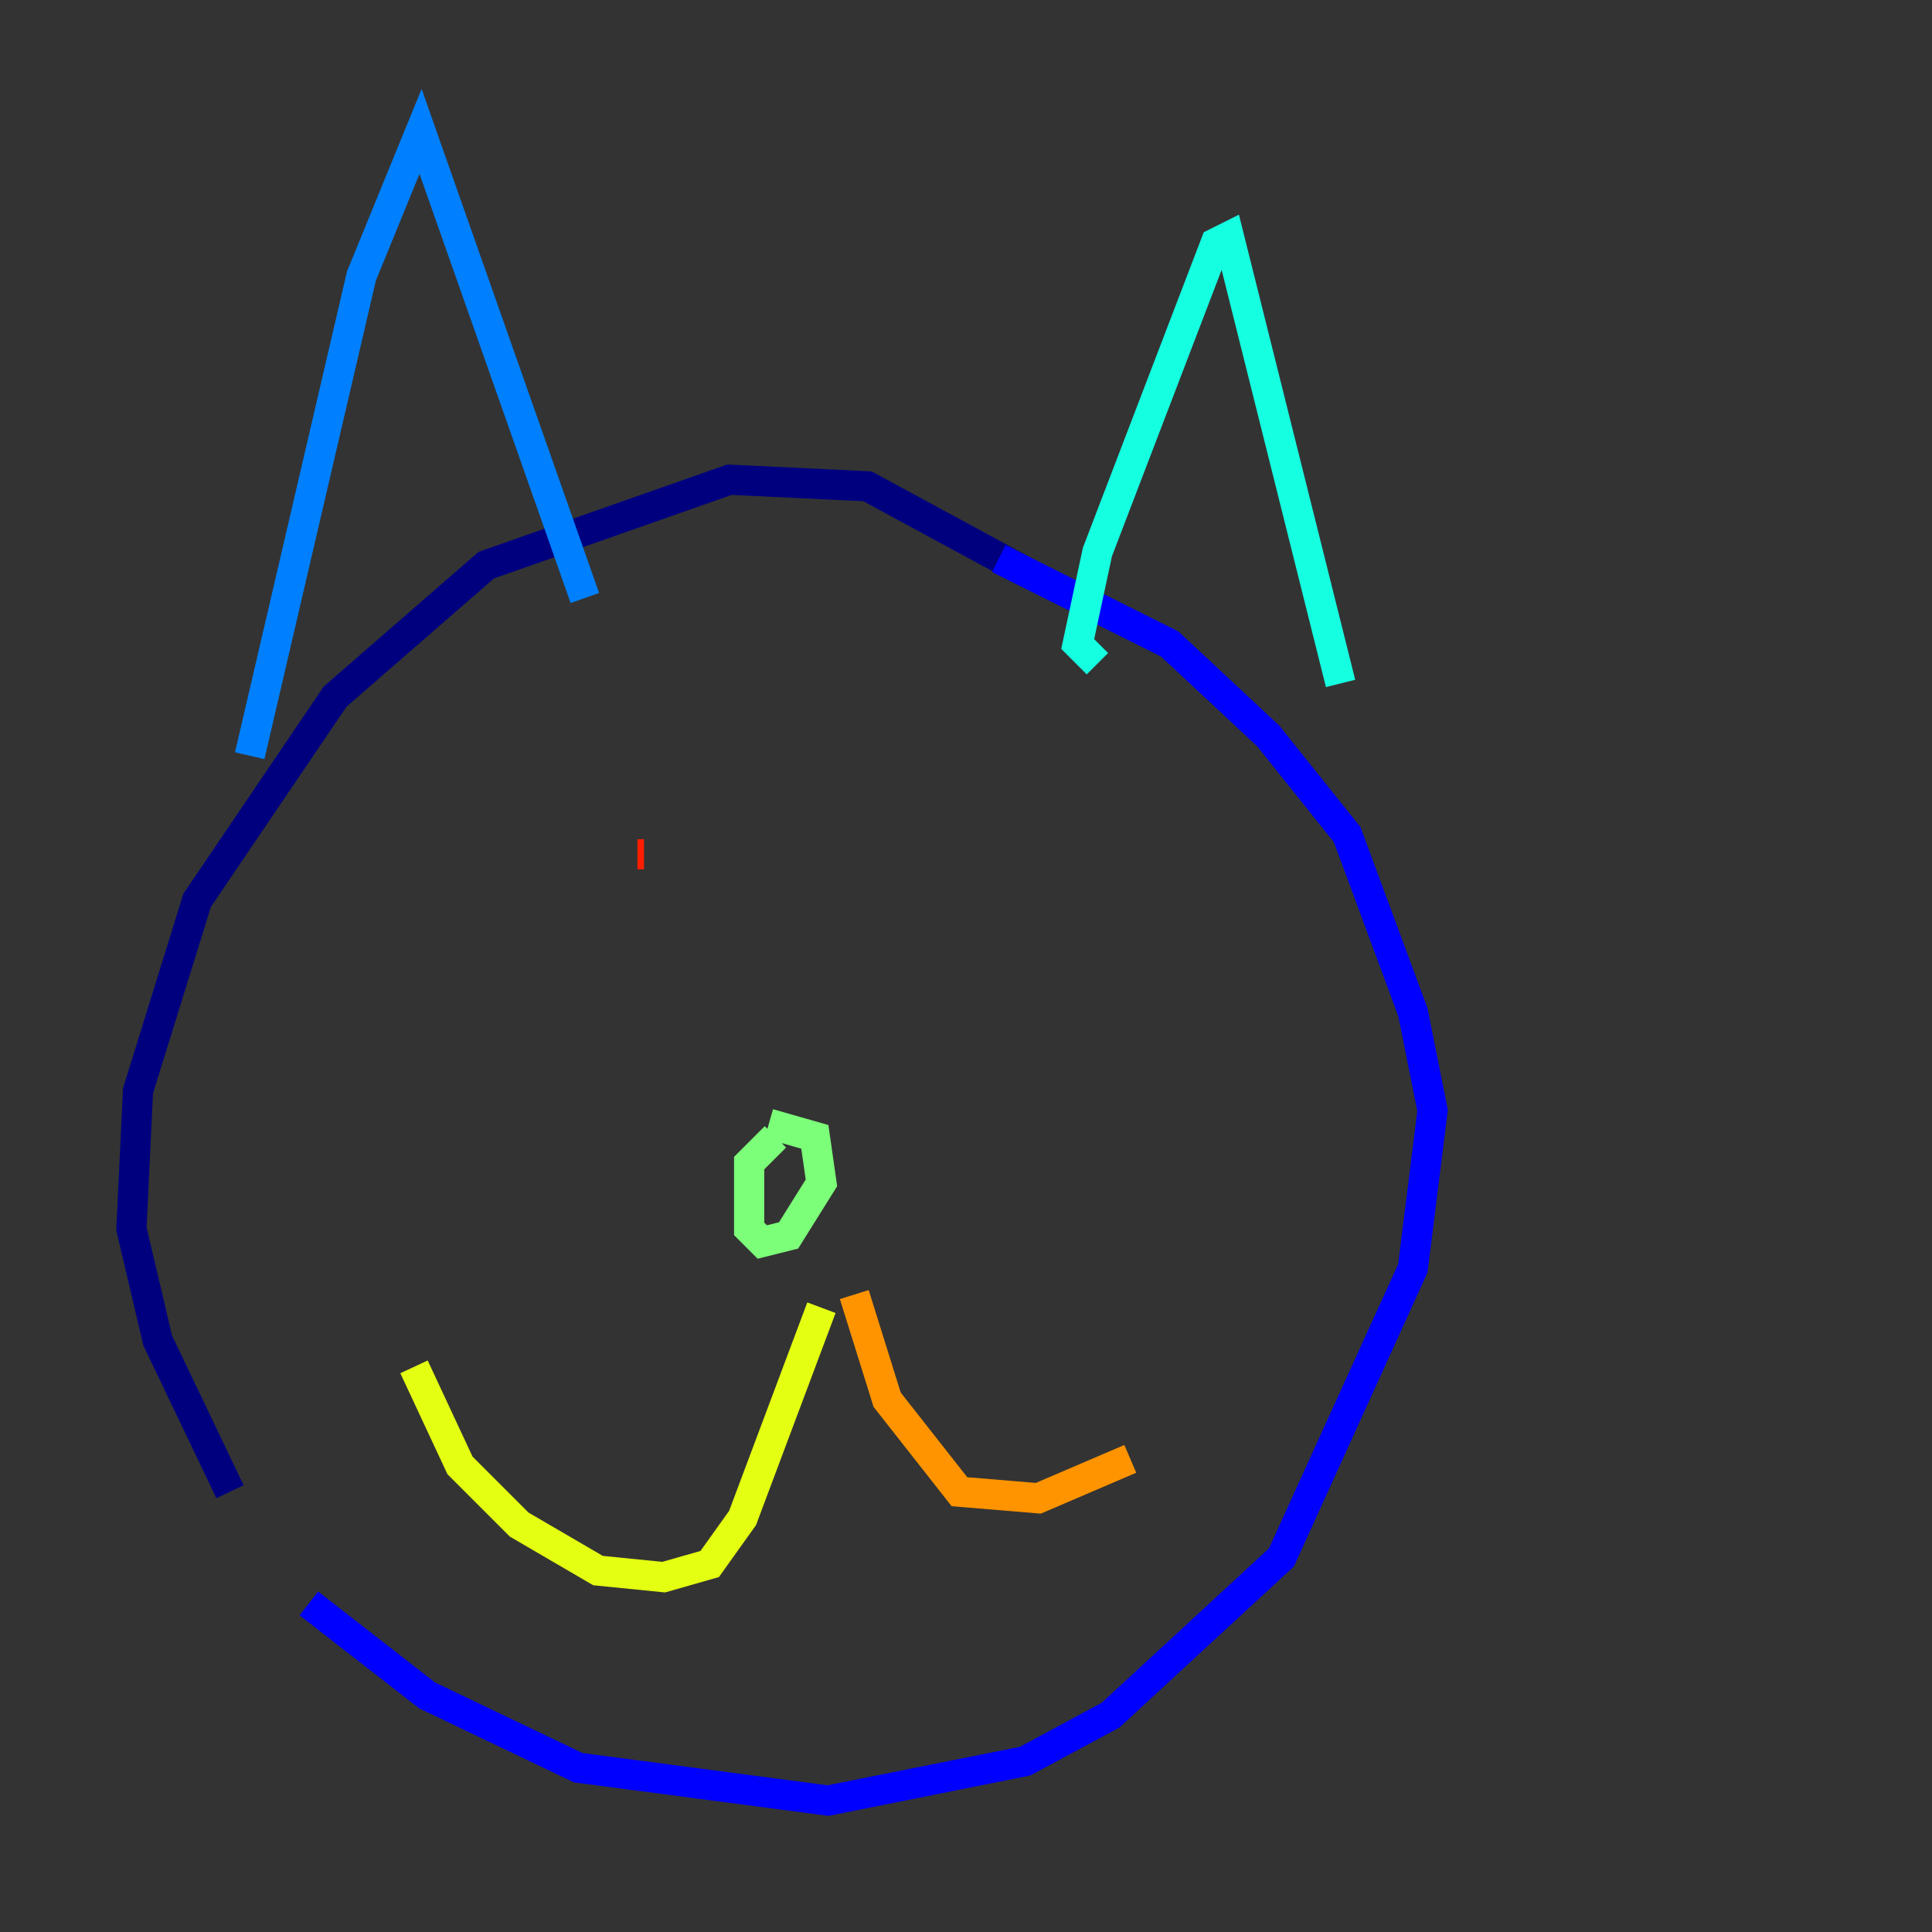 <?xml version="1.0" encoding="utf-8" ?>
<svg baseProfile="tiny" height="128" version="1.2" viewBox="0,0,128,128" width="128" xmlns="http://www.w3.org/2000/svg" xmlns:ev="http://www.w3.org/2001/xml-events" xmlns:xlink="http://www.w3.org/1999/xlink"><rect x="0" y="0" width="128" height="128" fill="#333333" stroke="none"/><defs /><polyline fill="none" points="67.918,37.878 57.469,32.218 48.327,31.782 32.218,37.442 22.204,46.15 13.061,59.646 9.143,72.272 8.707,81.415 10.449,88.816 15.238,98.83" stroke="#00007f" stroke-width="2" /><polyline fill="none" points="20.463,106.231 28.299,112.326 38.313,117.116 54.857,119.293 67.918,116.68 73.578,113.633 84.898,103.184 93.605,84.027 94.912,73.578 93.605,67.048 89.252,55.292 84.027,48.762 77.497,42.667 66.177,37.007" stroke="#0000ff" stroke-width="2" /><polyline fill="none" points="16.544,50.068 23.946,18.286 27.864,8.707 38.748,39.619" stroke="#0080ff" stroke-width="2" /><polyline fill="none" points="72.707,43.973 71.401,42.667 72.707,36.571 80.544,16.109 81.415,15.674 88.816,45.279" stroke="#15ffe1" stroke-width="2" /><polyline fill="none" points="51.374,75.32 49.633,77.061 49.633,81.415 50.503,82.286 52.245,81.85 54.422,78.367 53.986,75.32 50.939,74.449" stroke="#7cff79" stroke-width="2" /><polyline fill="none" points="54.422,86.639 49.197,100.571 47.02,103.619 43.973,104.49 39.619,104.054 34.395,101.007 30.476,97.088 27.429,90.558" stroke="#e4ff12" stroke-width="2" /><polyline fill="none" points="56.599,85.769 58.776,92.735 63.565,98.83 68.789,99.265 74.884,96.653" stroke="#ff9400" stroke-width="2" /><polyline fill="none" points="42.231,56.599 42.667,56.599" stroke="#ff1d00" stroke-width="2" /><polyline fill="none" points="64.435,56.163 64.435,56.163" stroke="#7f0000" stroke-width="2" /></svg>
